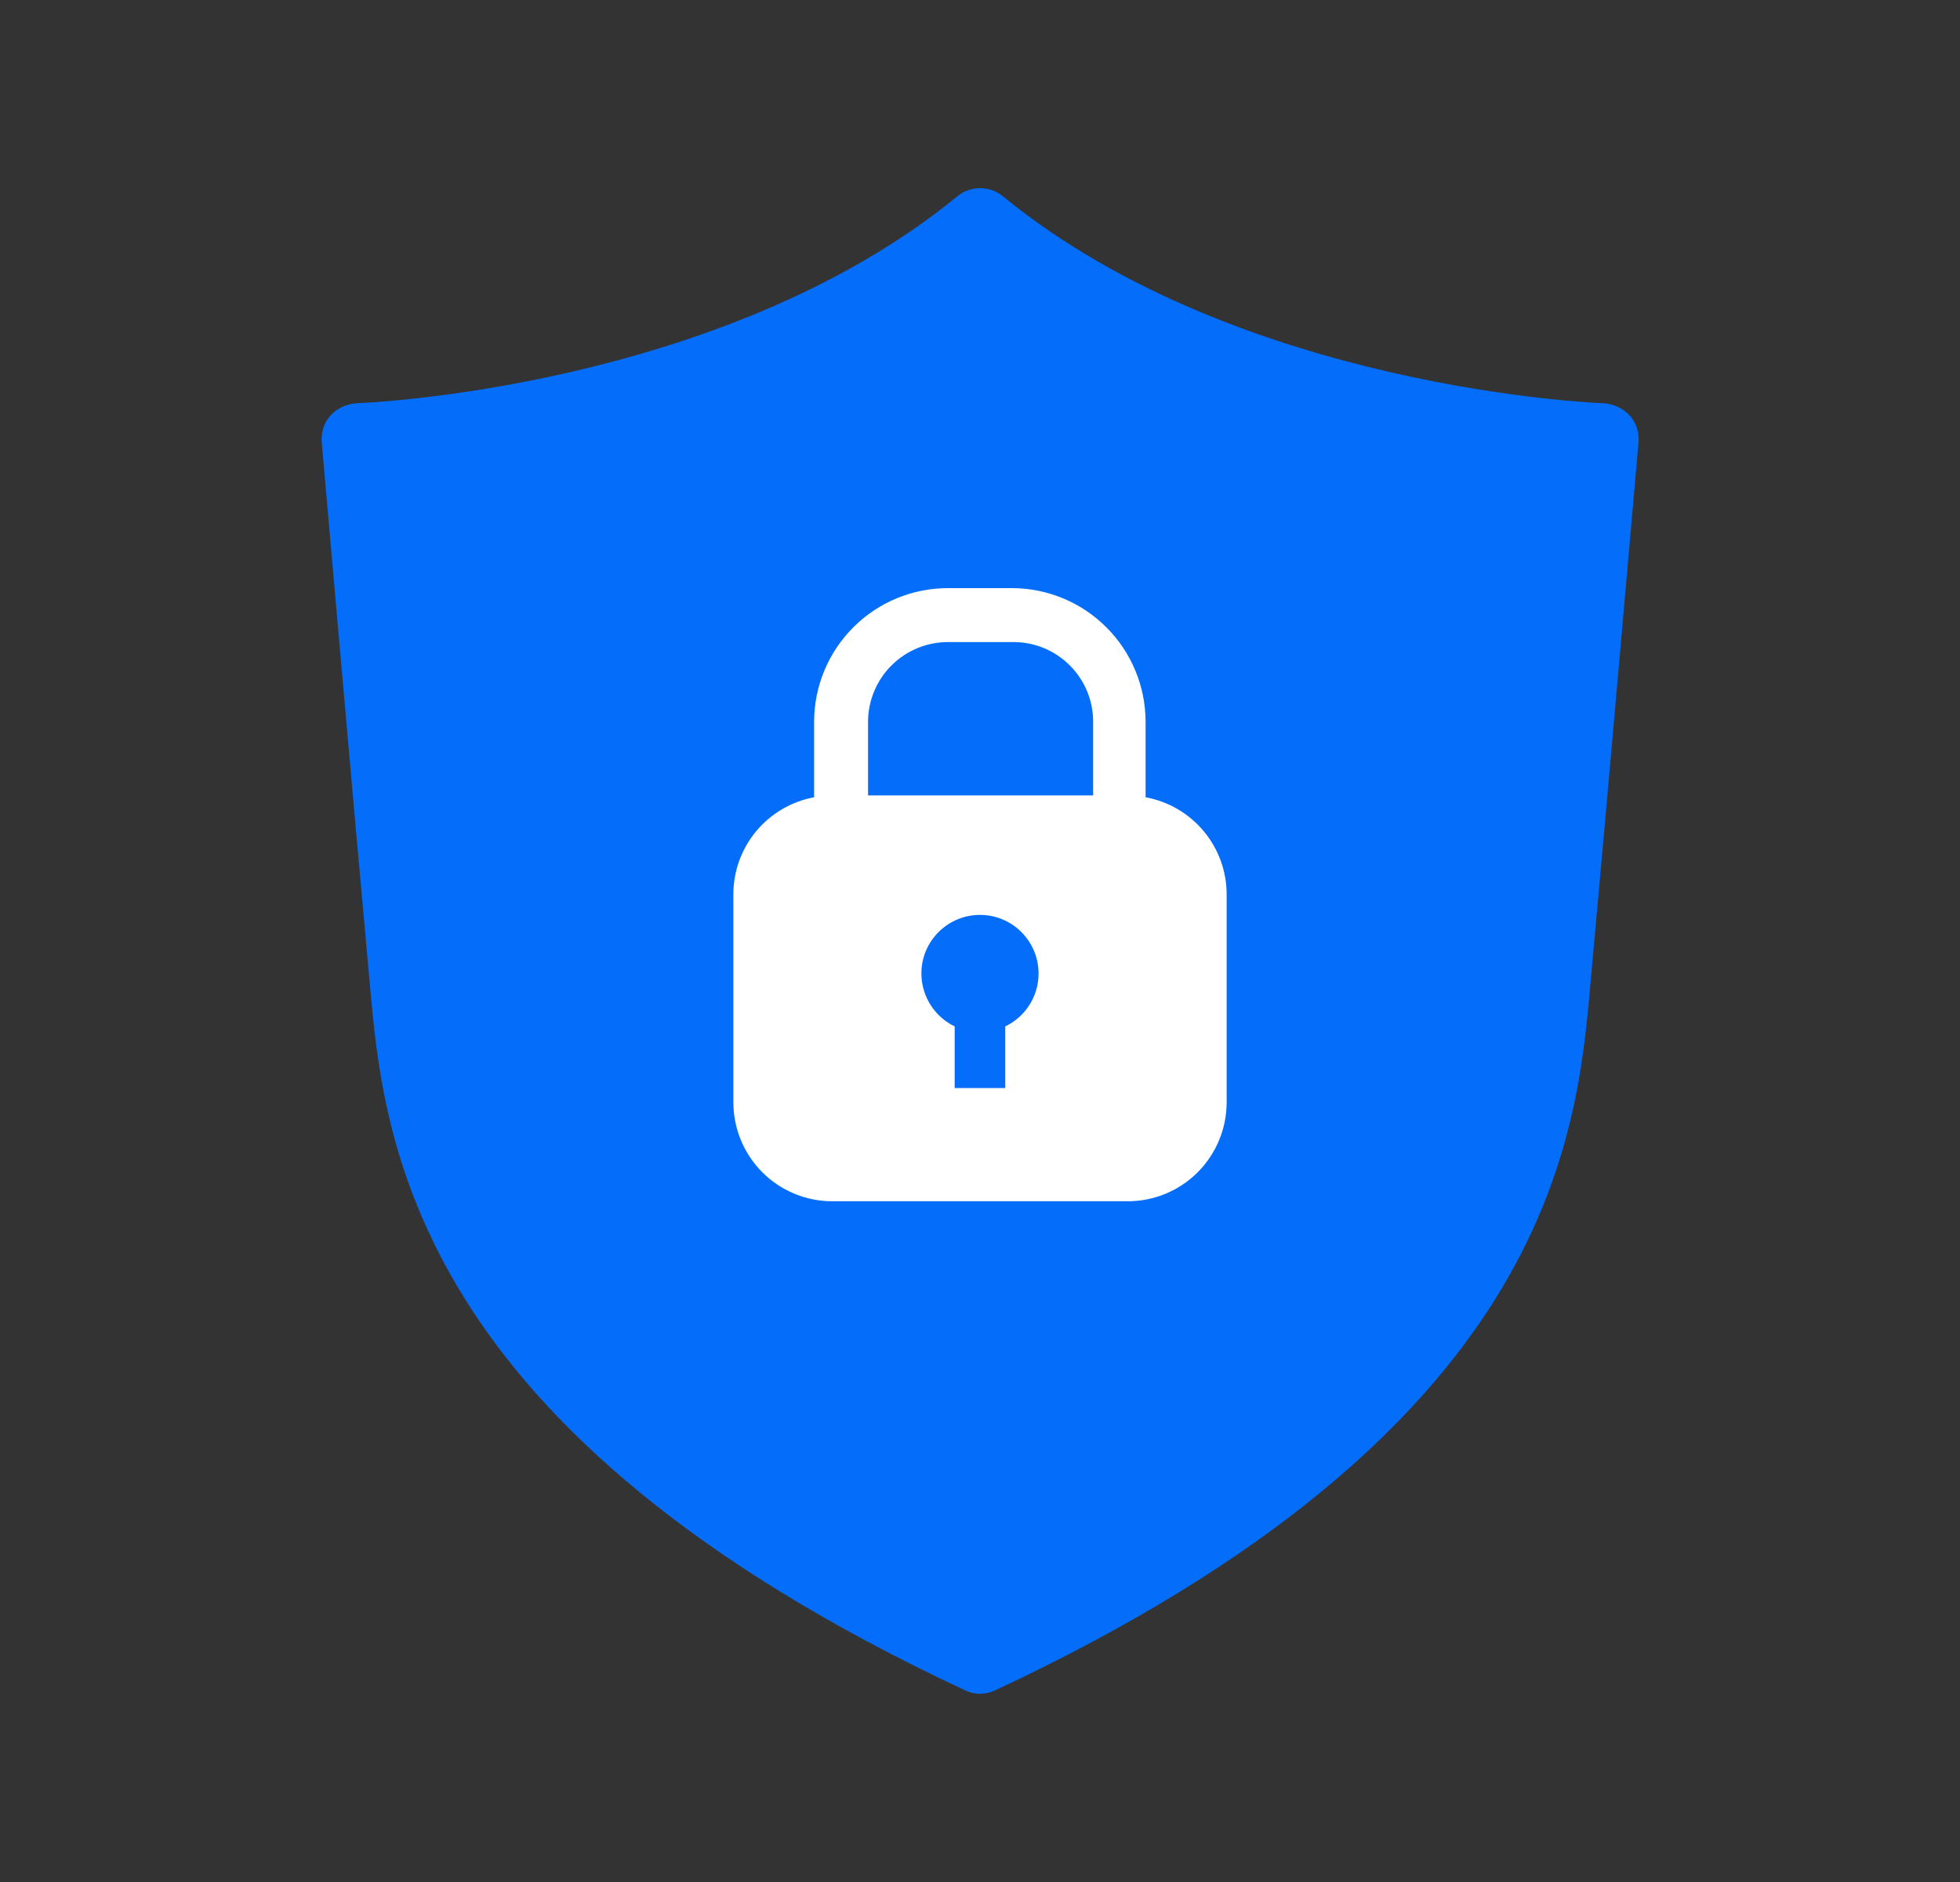 <svg width="25" height="24" viewBox="0 0 25 24" fill="none" xmlns="http://www.w3.org/2000/svg">
<rect x="0" y="0" width="25" height="24" fill="#333333" stroke="none"/>
<path d="M20.787 5.298C20.7 5.205 20.58 5.15 20.453 5.142C20.406 5.142 15.812 4.968 12.799 2.509C12.628 2.363 12.374 2.363 12.204 2.509C9.191 4.968 4.597 5.142 4.55 5.142C4.422 5.15 4.302 5.205 4.215 5.298C4.132 5.394 4.092 5.519 4.104 5.645C4.104 5.645 4.531 10.528 4.717 12.548C4.894 14.541 5.238 18.253 12.306 21.554V21.554C12.429 21.615 12.574 21.615 12.697 21.554C19.765 18.253 20.109 14.541 20.286 12.548C20.472 10.527 20.899 5.645 20.899 5.645V5.645C20.911 5.519 20.871 5.394 20.788 5.298H20.787Z" fill="#046DFA"/>
<path d="M10.618 14.974C10.374 14.975 10.14 14.879 9.967 14.707C9.794 14.535 9.697 14.302 9.697 14.058V11.407C9.698 11.193 9.774 10.986 9.911 10.822C10.048 10.657 10.238 10.546 10.448 10.506L10.732 10.455V9.205C10.733 8.842 10.879 8.494 11.137 8.239C11.396 7.984 11.745 7.844 12.108 7.848H12.934C13.29 7.854 13.63 7.999 13.88 8.253C14.13 8.507 14.27 8.848 14.271 9.205C14.27 8.845 14.127 8.501 13.873 8.246C13.618 7.992 13.274 7.849 12.914 7.848H12.108C11.745 7.844 11.396 7.984 11.137 8.239C10.879 8.494 10.733 8.842 10.732 9.205V10.491H14.271V10.455L14.554 10.506C14.764 10.546 14.953 10.658 15.09 10.823C15.226 10.987 15.301 11.194 15.302 11.407V14.058C15.302 14.301 15.205 14.534 15.033 14.706C14.861 14.878 14.628 14.974 14.385 14.974L10.618 14.974ZM11.833 14.223H13.17V13.279C13.469 13.048 13.627 12.68 13.589 12.304C13.551 11.928 13.322 11.599 12.983 11.433C12.645 11.266 12.244 11.286 11.923 11.486C11.603 11.686 11.408 12.036 11.408 12.414C11.406 12.753 11.563 13.073 11.833 13.279L11.833 14.223Z" fill="white"/>
<path d="M14.427 10.831H14.49C14.621 10.856 14.74 10.926 14.825 11.028C14.911 11.131 14.957 11.26 14.958 11.394V14.045C14.958 14.197 14.898 14.343 14.79 14.45C14.682 14.558 14.536 14.619 14.384 14.619H10.616C10.464 14.619 10.318 14.558 10.21 14.45C10.102 14.343 10.042 14.197 10.042 14.045V11.406C10.042 11.272 10.089 11.143 10.175 11.04C10.26 10.938 10.379 10.868 10.51 10.843H14.427M11.489 13.431V14.564H13.511L13.511 13.431C13.785 13.163 13.938 12.796 13.935 12.412C13.935 11.899 13.662 11.425 13.218 11.169C12.774 10.913 12.226 10.913 11.782 11.169C11.338 11.425 11.064 11.899 11.064 12.412C11.061 12.796 11.215 13.163 11.489 13.431M12.913 7.5H12.107C11.652 7.496 11.214 7.673 10.891 7.993C10.567 8.313 10.385 8.748 10.384 9.203V10.167C10.095 10.221 9.833 10.374 9.645 10.6C9.457 10.826 9.354 11.111 9.354 11.405V14.056C9.354 14.391 9.487 14.712 9.723 14.949C9.96 15.186 10.281 15.319 10.616 15.319H14.384H14.384C14.719 15.319 15.04 15.186 15.277 14.949C15.513 14.712 15.646 14.391 15.646 14.056V11.405C15.646 11.111 15.542 10.825 15.353 10.599C15.164 10.373 14.902 10.22 14.612 10.167V9.203C14.611 8.752 14.432 8.32 14.113 8.001C13.795 7.682 13.364 7.502 12.913 7.5H12.913ZM11.072 10.143V9.203C11.073 8.931 11.183 8.67 11.377 8.48C11.572 8.289 11.834 8.184 12.107 8.188H12.932C13.201 8.189 13.458 8.297 13.647 8.487C13.837 8.677 13.943 8.935 13.943 9.203V10.143H11.072ZM12.177 13.875V13.089V13.089C11.972 12.99 11.823 12.804 11.772 12.582C11.72 12.36 11.773 12.127 11.915 11.949C12.057 11.771 12.272 11.667 12.5 11.667C12.727 11.667 12.943 11.771 13.084 11.949C13.226 12.127 13.279 12.36 13.228 12.582C13.177 12.804 13.028 12.99 12.822 13.089V13.875L12.177 13.875Z" fill="white"/>
</svg>
